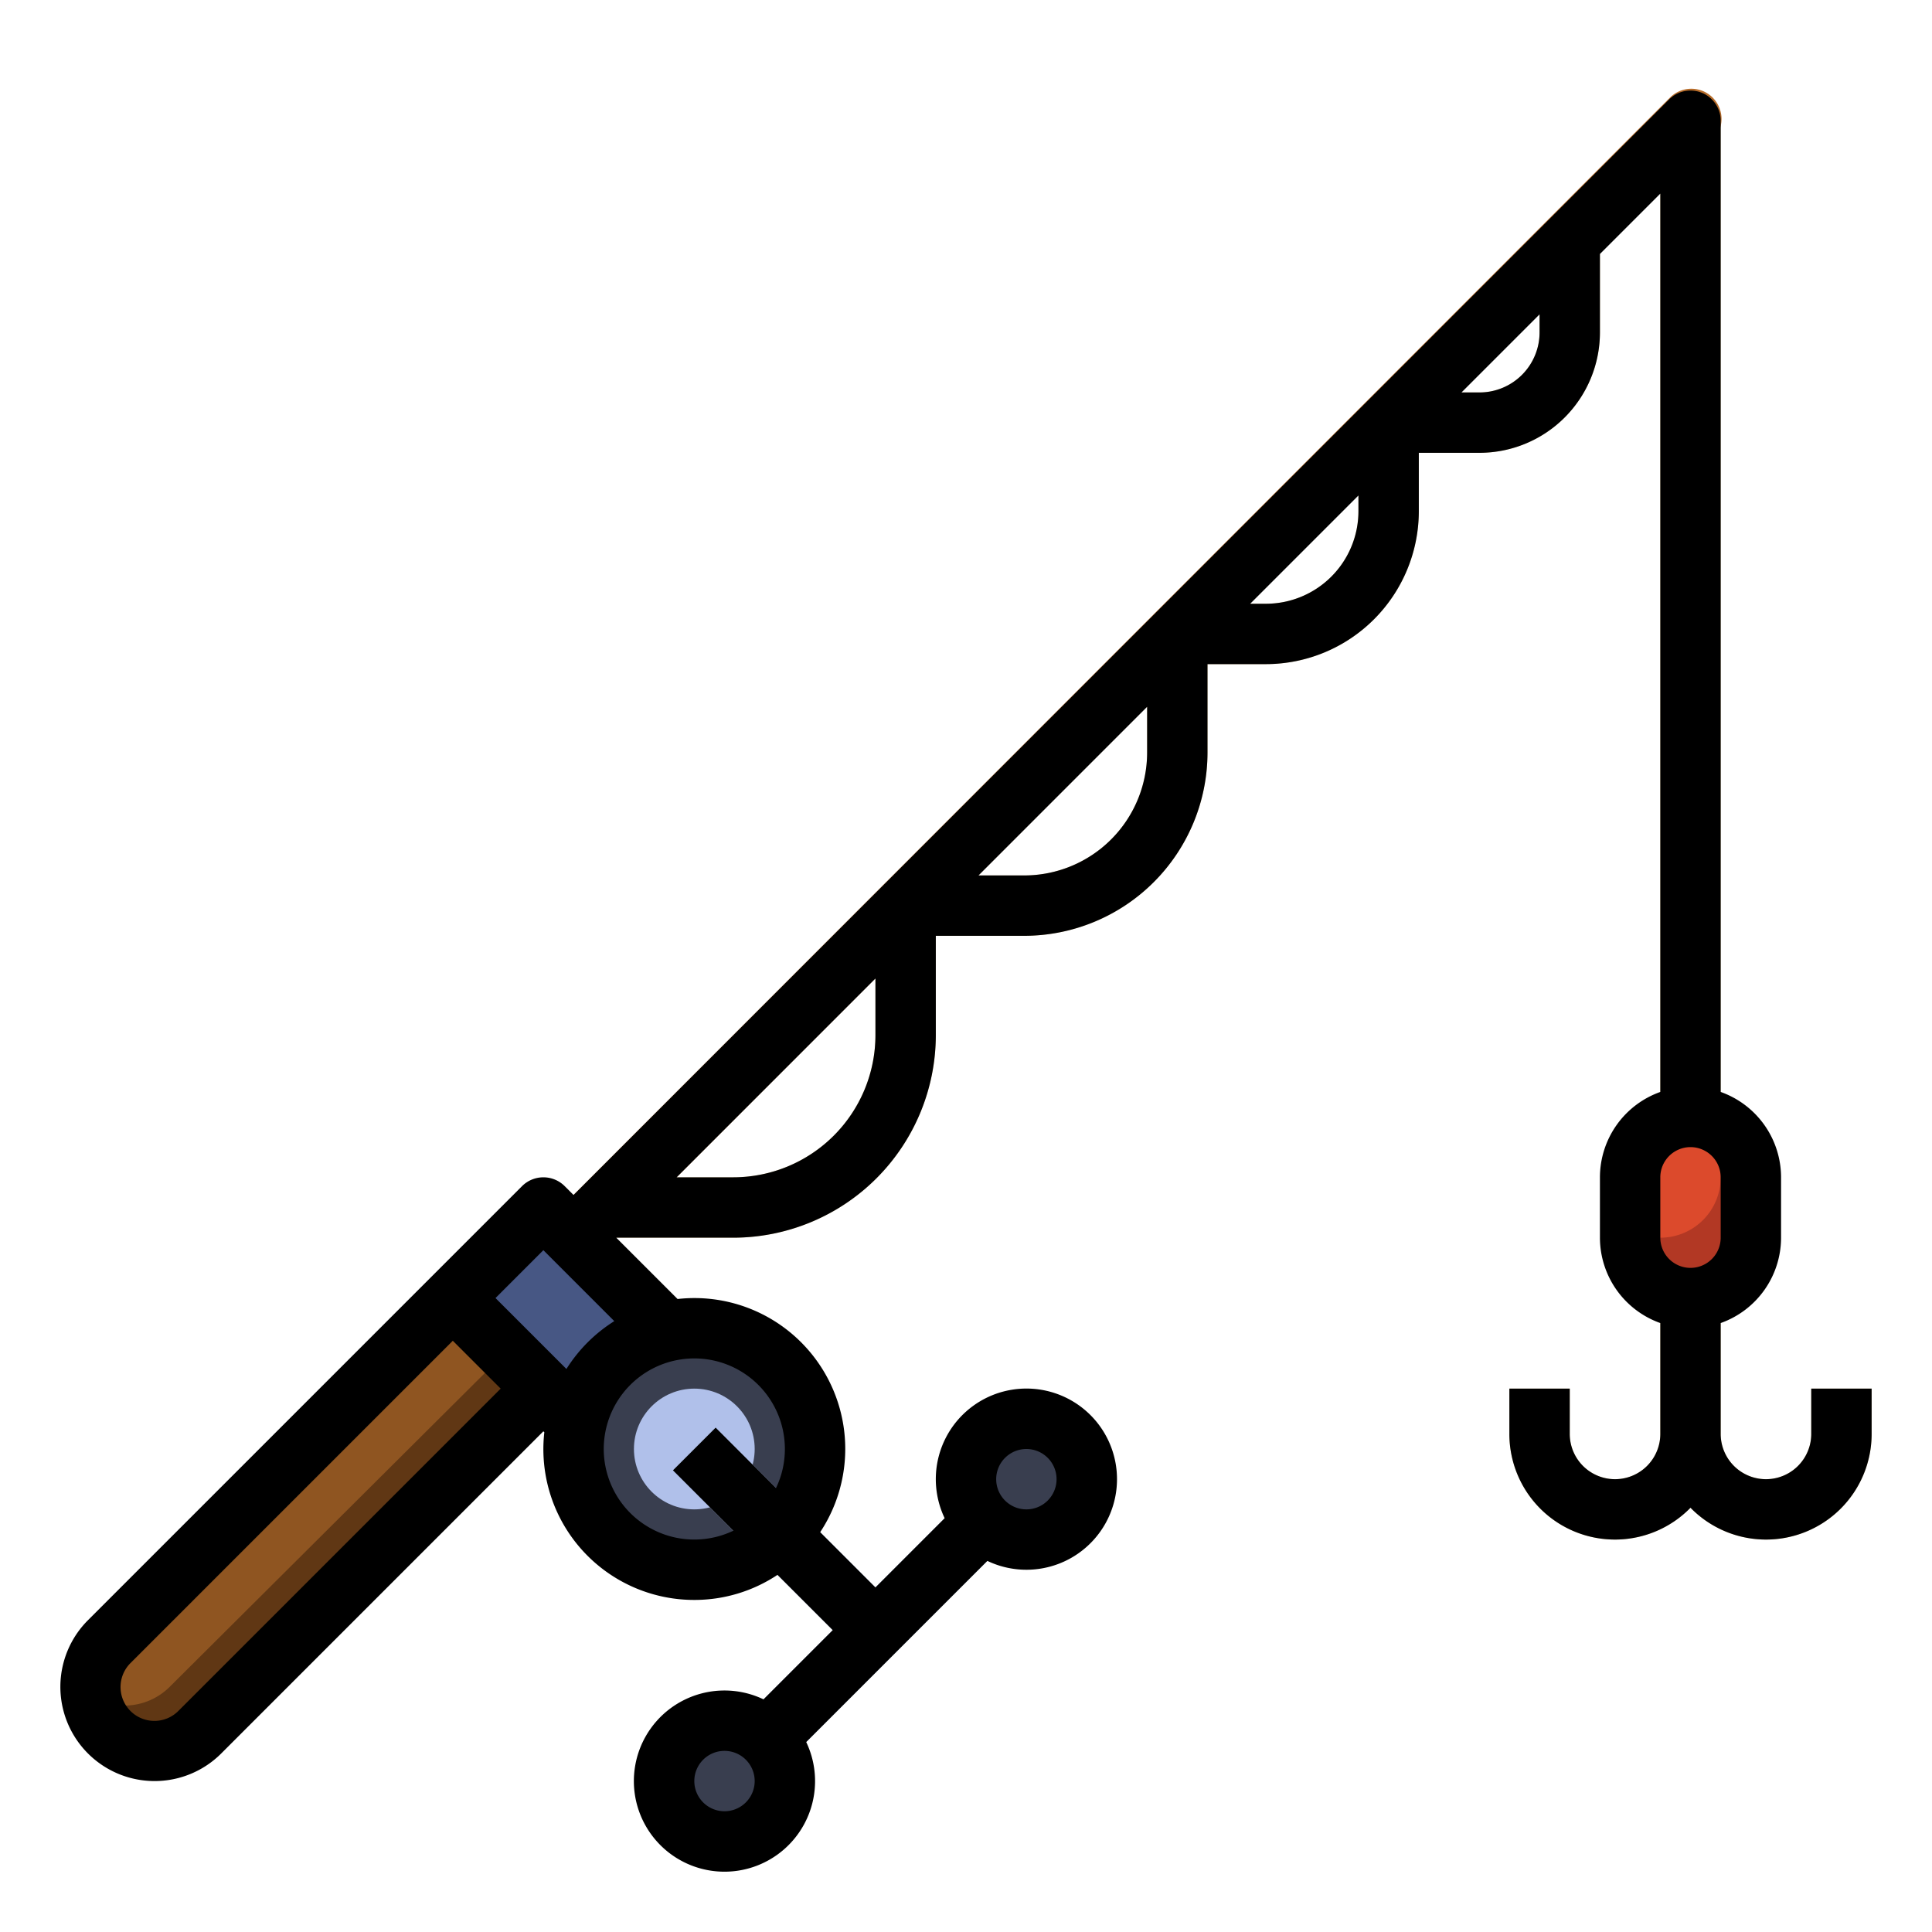 <?xml version="1.0" encoding="UTF-8"?>
<svg xmlns="http://www.w3.org/2000/svg" id="filled_outline" data-name="filled outline" viewBox="0 0 512 512" width="512" height="512"><path d="M194.342,328H160V312h34.342A37.7,37.7,0,0,0,232,274.342V240a8,8,0,0,1,8-8h31.458A32.58,32.58,0,0,0,304,199.458V168a8,8,0,0,1,8-8h23.493A24.535,24.535,0,0,0,360,135.493V112a8,8,0,0,1,8-8h24.1A15.918,15.918,0,0,0,408,88.1V62.822h16V88.1A31.935,31.935,0,0,1,392.1,120H376v15.493A40.552,40.552,0,0,1,335.493,176H320v23.458A48.6,48.6,0,0,1,271.458,248H248v26.342A53.719,53.719,0,0,1,194.342,328Z" style="fill:#e0c999"/><path d="M480,368v12a12,12,0,0,1-24,0V32H440V380a12,12,0,0,1-24,0V368H400v12a27.981,27.981,0,0,0,48,19.569A27.981,27.981,0,0,0,496,380V368Z" style="fill:#e0c999"/><path d="M149.657,341.657l-11.314-11.314L442.564,25.859a8,8,0,0,1,11.554.251h0a8,8,0,0,1-.24,11.064Z" style="fill:#b56b29"/><rect x="432" y="296" width="32" height="48" rx="16" style="fill:#dc4a2c"/><path d="M456,298.158V312a15.98,15.98,0,0,1-24,13.842V328a16,16,0,0,0,32,0V312A15.98,15.98,0,0,0,456,298.158Z" style="fill:#b23824"/><path d="M148.41,364,52.971,459.029a16.97,16.97,0,0,1-24,0h0a16.97,16.97,0,0,1,0-24L124.41,340Z" style="fill:#8f5521"/><path d="M138.405,354,44.971,447.029a16.961,16.961,0,0,1-20.765,2.513,16.947,16.947,0,0,0,28.765,9.487L148.41,364Z" style="fill:#603714"/><rect x="131.439" y="325.203" width="33.941" height="46.413" transform="translate(-202.895 206.988) rotate(-45)" style="fill:#475784"/><circle cx="184" cy="384" r="32" style="fill:#393e4f"/><circle cx="184" cy="384" r="16" style="fill:#b0c0ea"/><polygon points="260.686 392 232 420.686 189.657 378.343 178.343 389.657 220.687 432 192 460.685 203.314 472 271.314 404 260.686 392" style="fill:#b0c0ea"/><circle cx="272" cy="392" r="16" style="fill:#393e4f"/><circle cx="192" cy="472" r="16" style="fill:#393e4f"/><path d="M480,380a12,12,0,0,1-24,0V350.624A24.039,24.039,0,0,0,472,328V312a24.039,24.039,0,0,0-16-22.624V32a8,8,0,0,0-13.657-5.657L152,316.686l-2.343-2.343a8,8,0,0,0-11.314,0l-24,24-91.03,91.029a24.971,24.971,0,0,0,35.315,35.315L144,379.314l.251.252A39.962,39.962,0,0,0,184,424a39.756,39.756,0,0,0,22.042-6.644L220.687,432,202.34,450.345a24.009,24.009,0,1,0,11.315,11.315l48.005-48.005a24.009,24.009,0,1,0-11.315-11.315L232,420.686l-14.644-14.644A39.973,39.973,0,0,0,184,344a40.335,40.335,0,0,0-4.434.251L163.314,328h31.028A53.719,53.719,0,0,0,248,274.342V248h23.458A48.6,48.6,0,0,0,320,199.458V176h15.493A40.552,40.552,0,0,0,376,135.493V120h16.1A31.935,31.935,0,0,0,424,88.1V67.313l16-16V289.376A24.039,24.039,0,0,0,424,312v16a24.039,24.039,0,0,0,16,22.624V380a12,12,0,0,1-24,0V368H400v12a27.981,27.981,0,0,0,48,19.569A27.981,27.981,0,0,0,496,380V368H480ZM192,480a8,8,0,1,1,8-8A8.009,8.009,0,0,1,192,480Zm80-96a8,8,0,1,1-8,8A8.009,8.009,0,0,1,272,384ZM47.313,453.372a8.97,8.97,0,1,1-12.685-12.685L120,355.314,132.686,368ZM208,384a23.856,23.856,0,0,1-2.345,10.34l-16-16-11.314,11.314,16,16A24,24,0,1,1,208,384Zm-57.892-21.206L131.313,344,144,331.313l18.794,18.8A40.309,40.309,0,0,0,150.108,362.794ZM194.342,312H179.314L232,259.314v15.028A37.7,37.7,0,0,1,194.342,312Zm77.116-80H259.314L304,187.314v12.144A32.58,32.58,0,0,1,271.458,232Zm64.035-72h-4.179L360,131.314v4.179A24.535,24.535,0,0,1,335.493,160ZM408,88.1A15.918,15.918,0,0,1,392.1,104h-4.787L408,83.313ZM440,312a8,8,0,0,1,16,0v16a8,8,0,0,1-16,0Z"/></svg>

